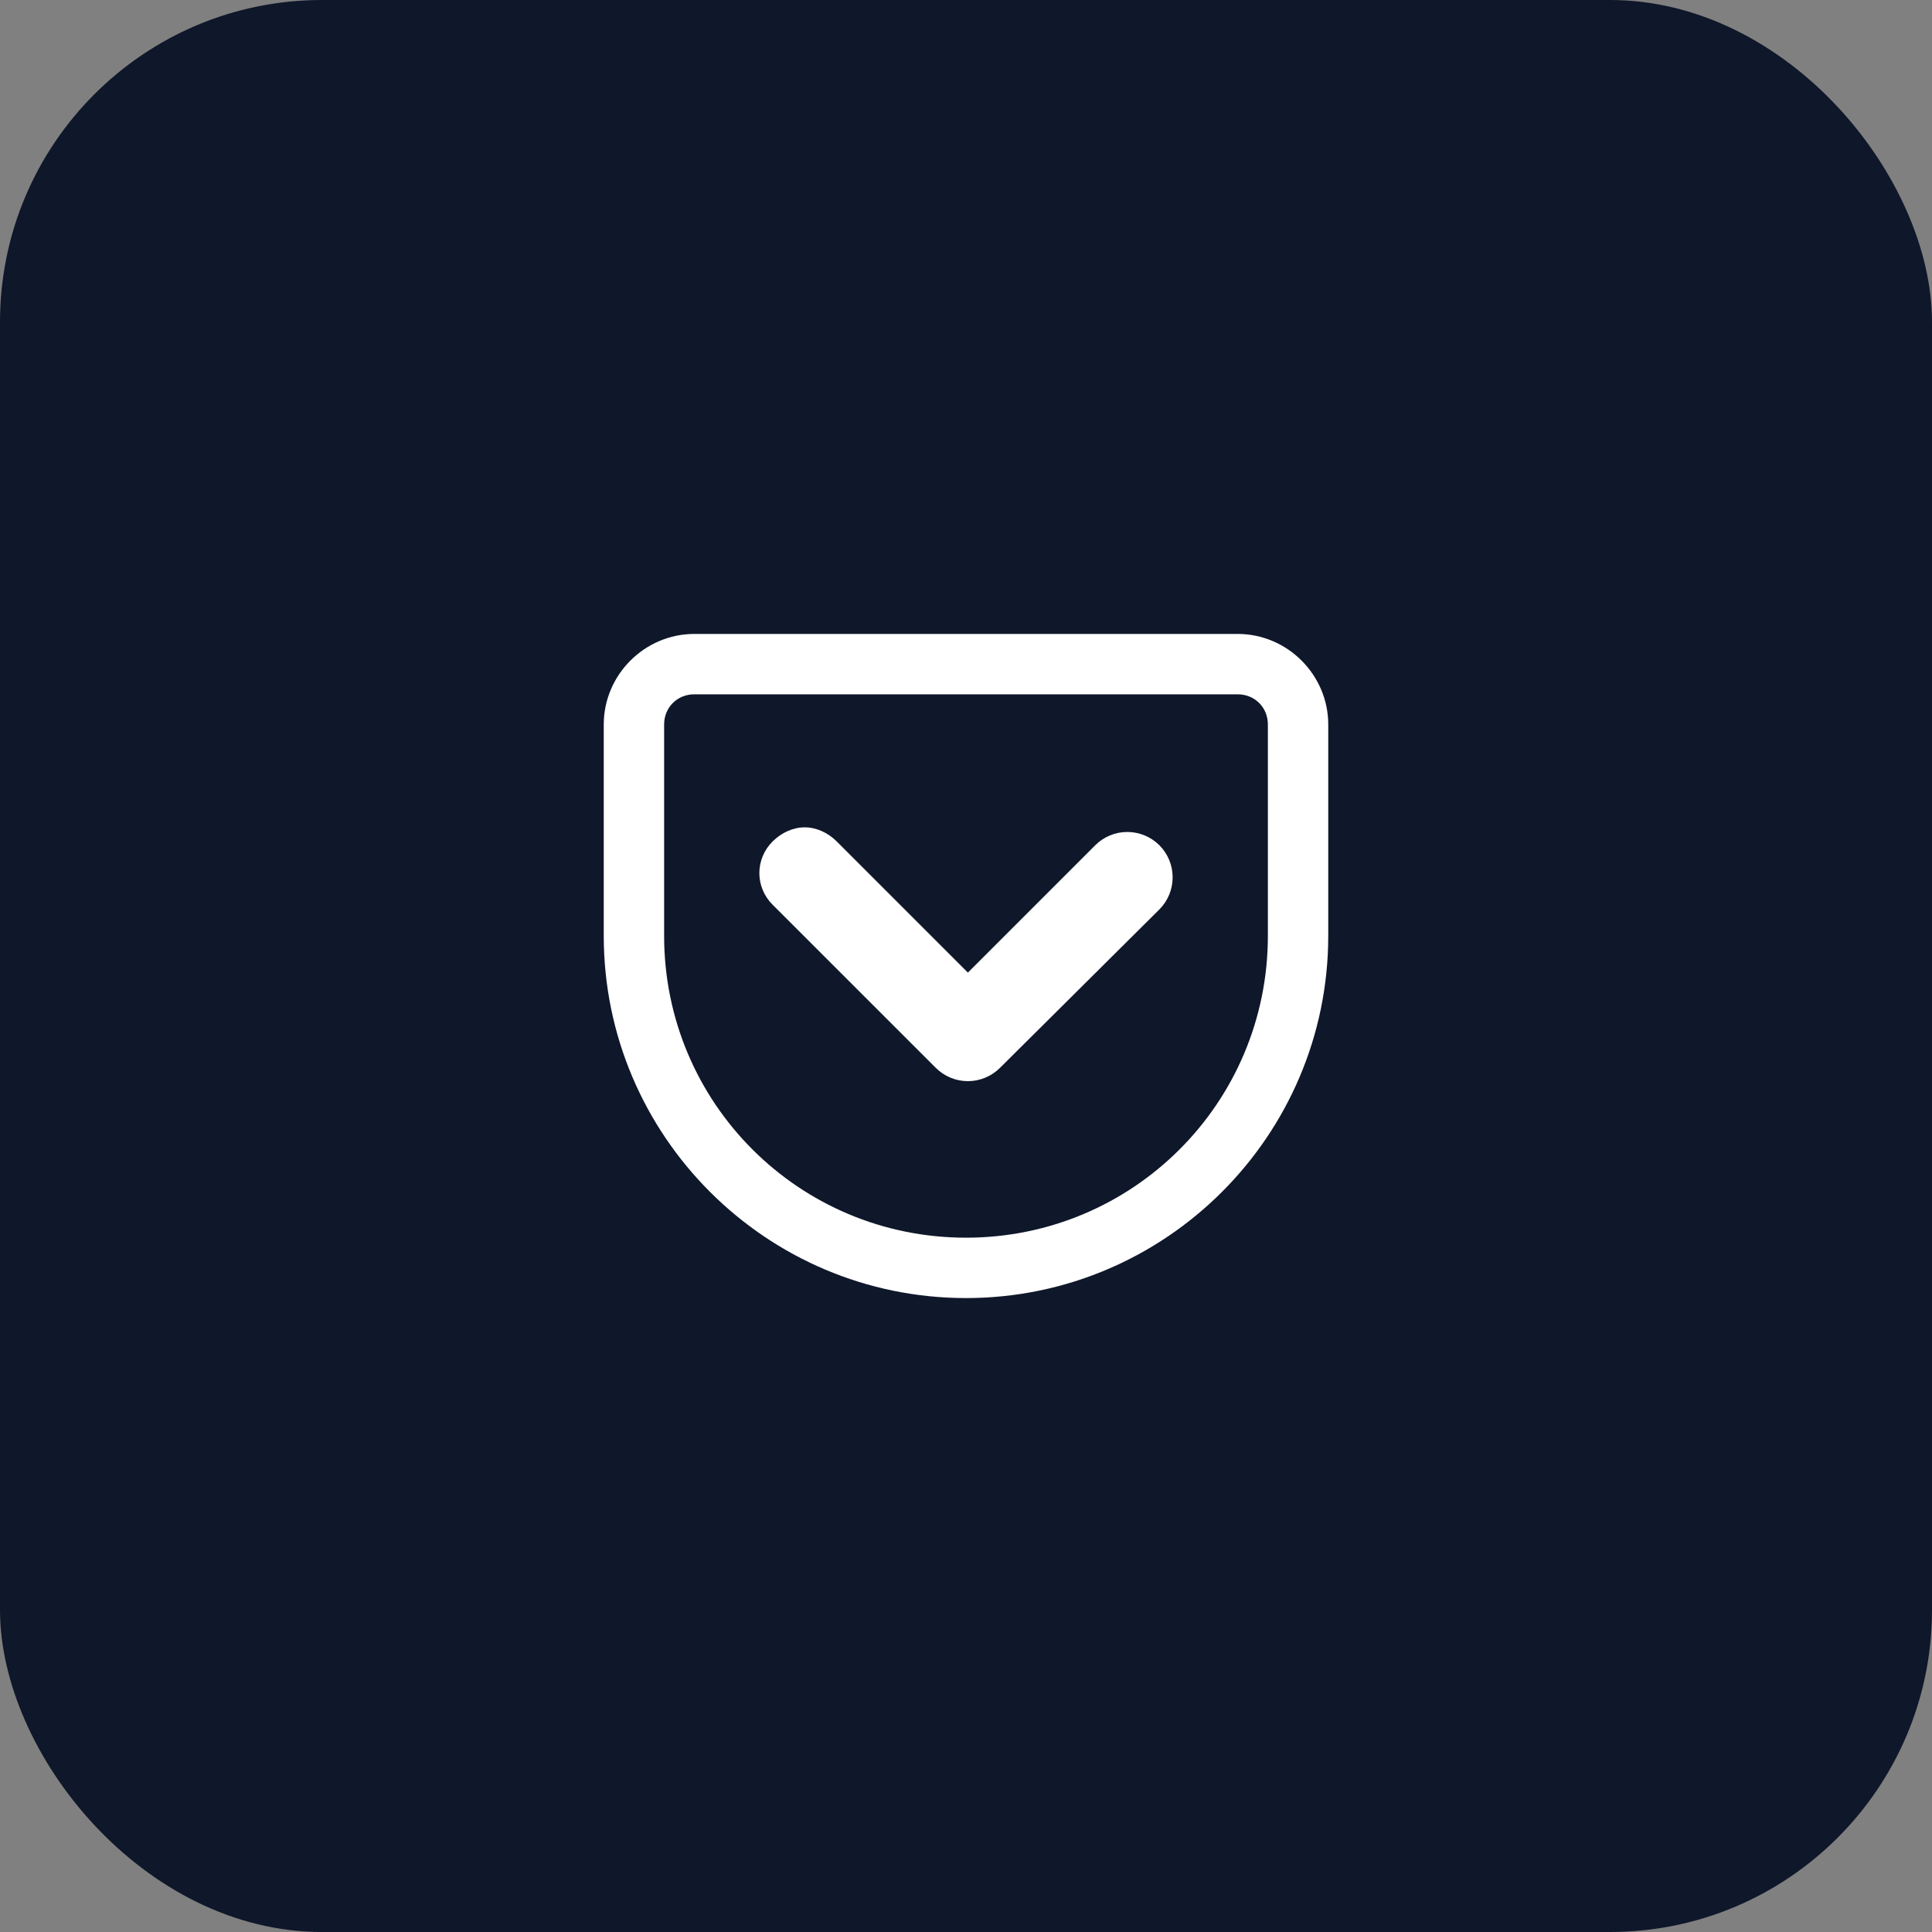 <svg width="48" height="48" viewBox="0 0 48 48" fill="none" xmlns="http://www.w3.org/2000/svg">
<rect x="0" y="0" width="48" height="48" fill="#808080" stroke="none"/>
<rect width="48" height="48" rx="8" fill="#0F172A"/>
<path d="M17.25 15.75C16.016 15.75 15 16.766 15 18V23.25C15 28.213 19.037 32.25 24 32.25C28.963 32.25 33 28.213 33 23.25V18C33 16.766 31.984 15.75 30.75 15.75H17.25ZM17.25 17.25H30.75C31.174 17.25 31.5 17.576 31.5 18V23.25C31.5 27.401 28.151 30.75 24 30.75C19.849 30.75 16.5 27.401 16.5 23.25V18C16.5 17.576 16.826 17.25 17.25 17.25ZM19.992 20.555C19.705 20.555 19.415 20.686 19.195 20.906C19.091 21.009 19.008 21.131 18.952 21.266C18.895 21.401 18.866 21.545 18.866 21.692C18.866 21.838 18.895 21.983 18.952 22.117C19.008 22.252 19.091 22.374 19.195 22.477L23.25 26.531C23.462 26.742 23.748 26.861 24.047 26.861C24.346 26.861 24.632 26.742 24.844 26.531L28.805 22.594C29.016 22.382 29.134 22.096 29.134 21.797C29.134 21.498 29.016 21.212 28.805 21C28.593 20.789 28.306 20.67 28.008 20.67C27.709 20.67 27.422 20.789 27.211 21L24.047 24.164L20.789 20.906C20.57 20.686 20.279 20.555 19.992 20.555Z" fill="white"/>
</svg>
